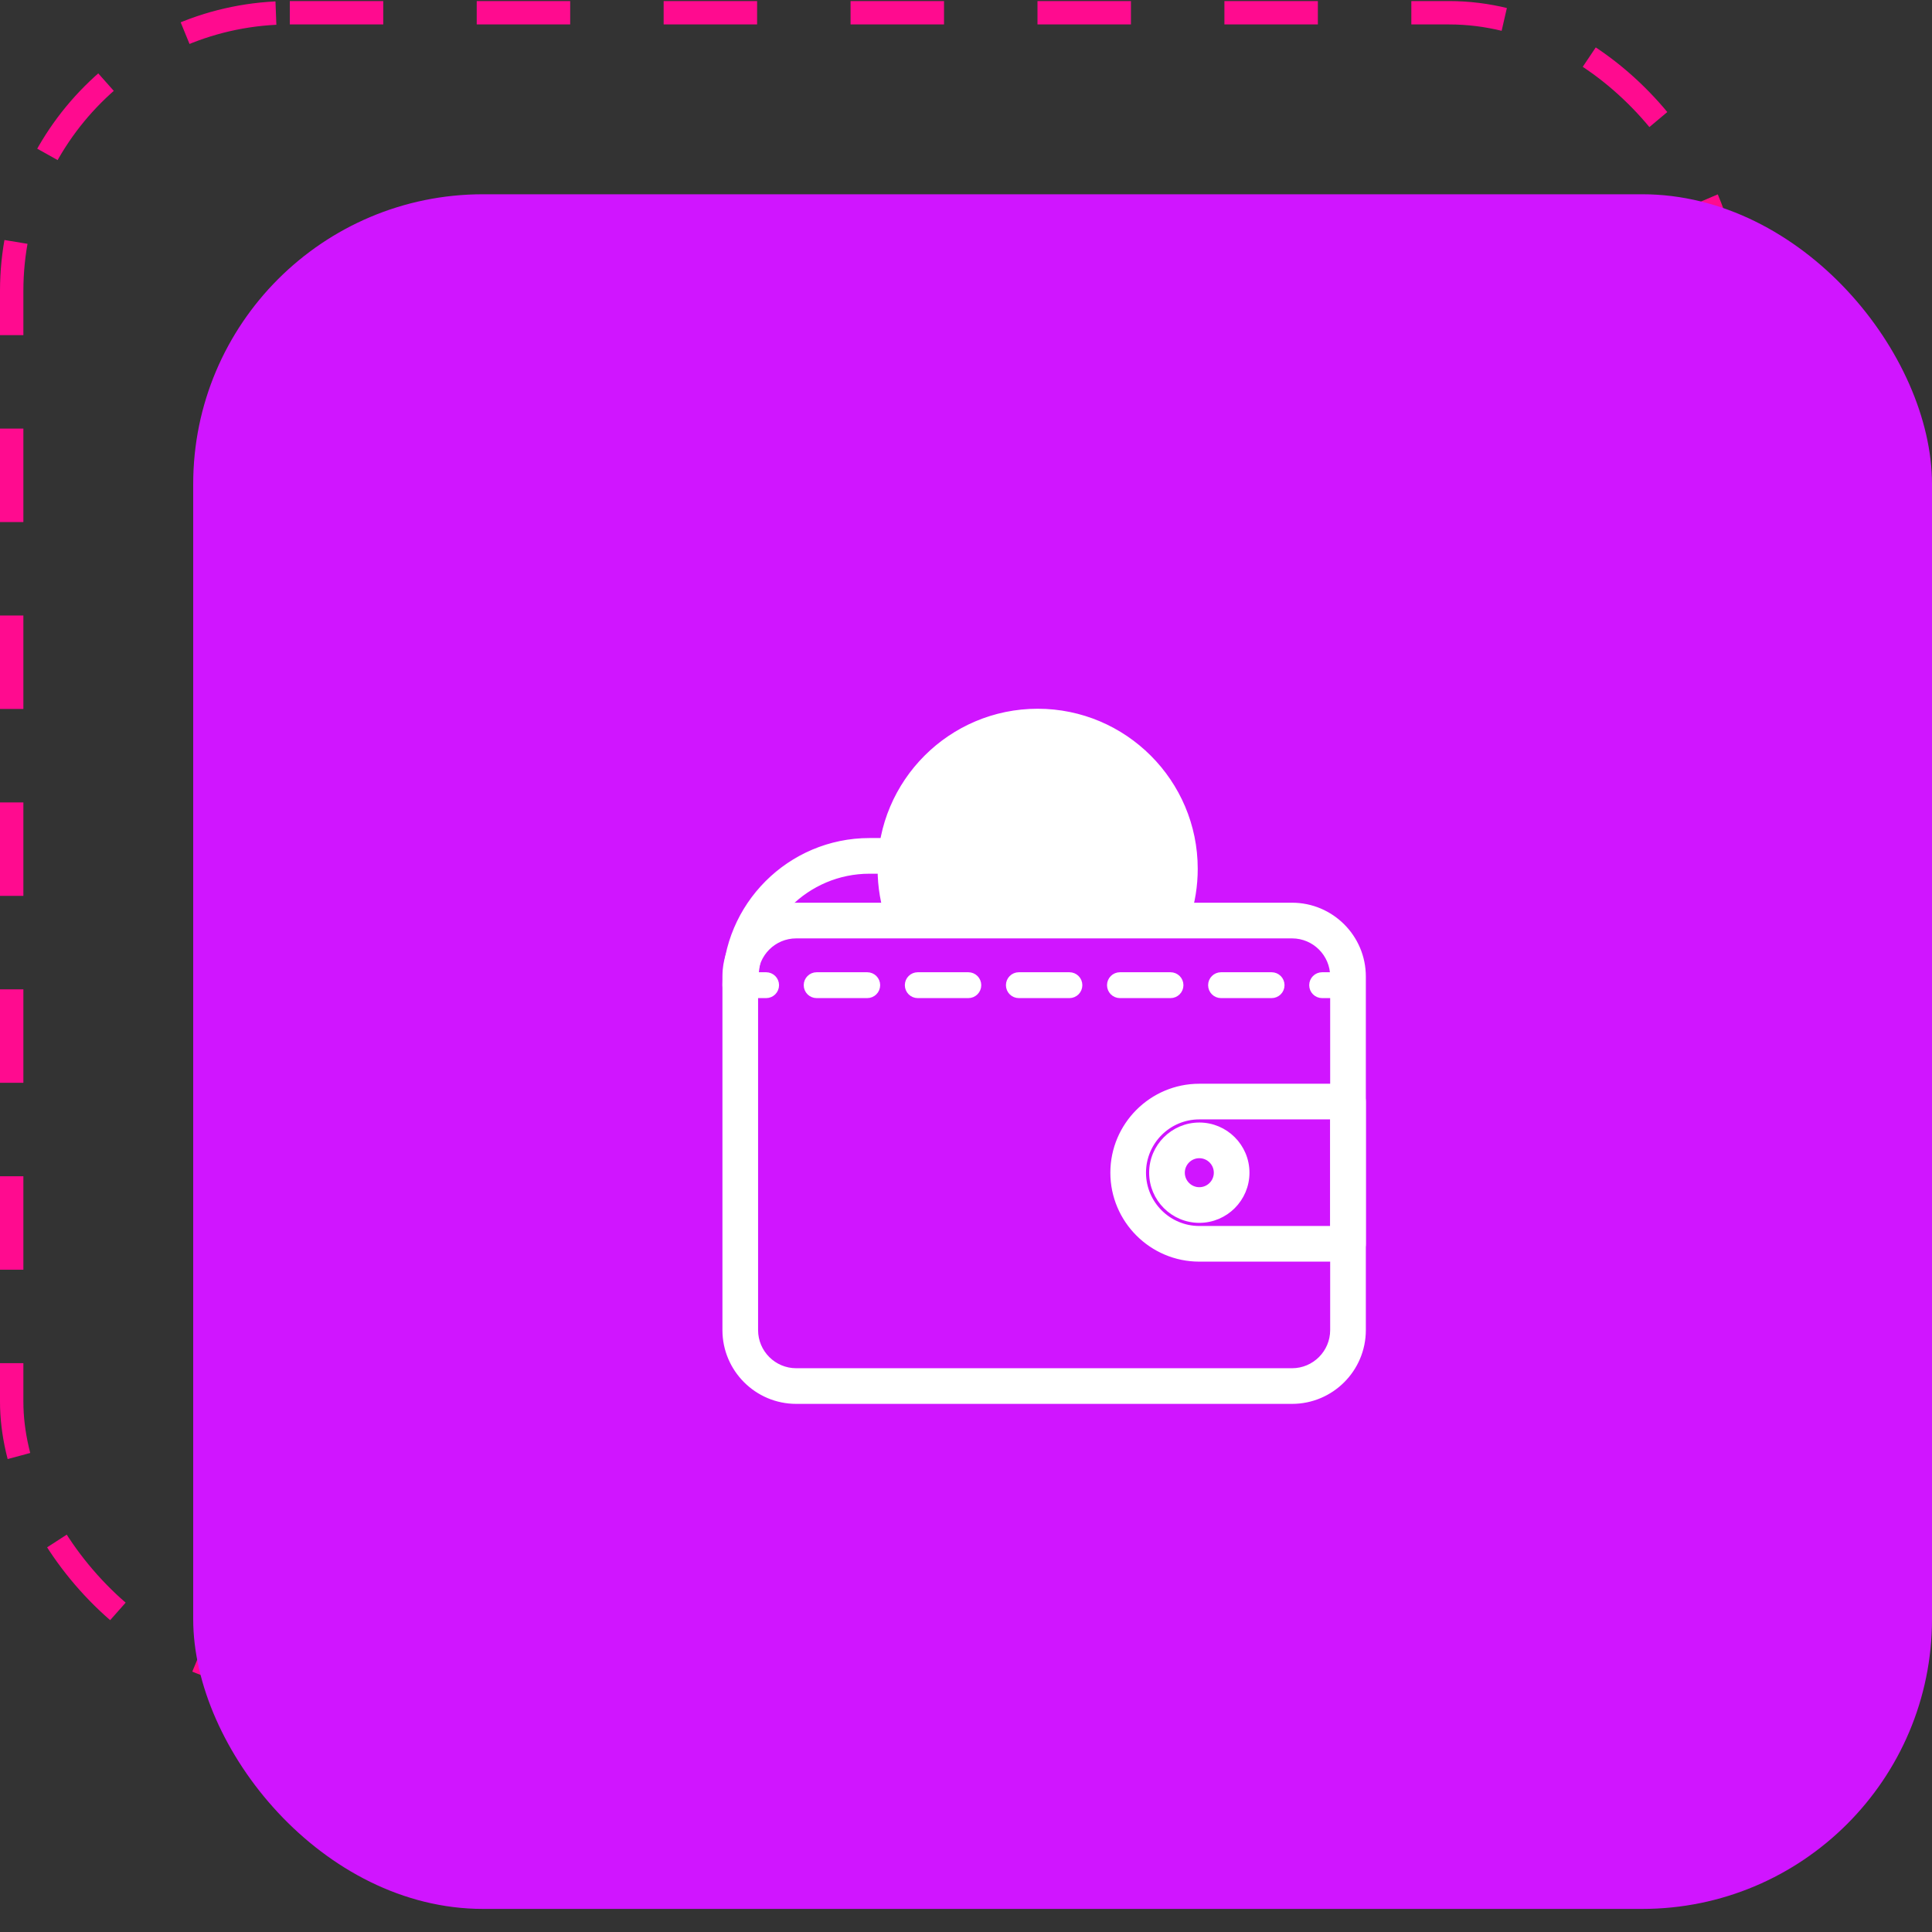 <svg width="80" height="80" viewBox="0 0 80 80" fill="none" xmlns="http://www.w3.org/2000/svg">
<rect x="0" y="0" width="80" height="80" fill="#333333" stroke="none"/>
<rect x="0.484" y="0.528" width="71.032" height="69.032" rx="11.516" stroke="#FF0B8F" stroke-width="0.968" stroke-dasharray="3.87 3.87"/>
<rect x="8" y="8.044" width="72" height="71" rx="12" fill="#D015FF"/>
<path d="M30.016 40.792C30.016 41.144 30.301 41.429 30.652 41.429C31.005 41.429 31.289 41.144 31.289 40.792C31.289 38.192 33.404 36.077 36.005 36.077H36.852C37.204 36.077 37.489 35.792 37.489 35.44C37.489 35.088 37.204 34.803 36.852 34.803H36.005C32.702 34.803 30.016 37.49 30.016 40.792Z" fill="white" stroke="white" stroke-width="0.203"/>
<path d="M49.169 38.014C49.059 38.349 48.698 38.53 48.365 38.421C48.031 38.311 47.85 37.951 47.959 37.617C48.132 37.089 48.22 36.537 48.22 35.976C48.22 33.079 45.864 30.723 42.968 30.723C40.071 30.723 37.715 33.079 37.715 35.976C37.715 36.577 37.815 37.166 38.013 37.727L49.169 38.014ZM49.169 38.014C49.385 37.358 49.494 36.672 49.494 35.976C49.494 32.377 46.567 29.449 42.968 29.449C39.368 29.449 36.441 32.377 36.441 35.976C36.441 36.721 36.566 37.453 36.812 38.151L49.169 38.014Z" fill="white"/>
<path d="M49.169 38.014C49.059 38.349 48.698 38.53 48.365 38.421C48.031 38.311 47.85 37.951 47.959 37.617C48.132 37.089 48.22 36.537 48.22 35.976C48.22 33.079 45.864 30.723 42.968 30.723C40.071 30.723 37.715 33.079 37.715 35.976C37.715 36.577 37.815 37.166 38.013 37.727L49.169 38.014ZM49.169 38.014C49.385 37.358 49.494 36.672 49.494 35.976C49.494 32.377 46.567 29.449 42.968 29.449C39.368 29.449 36.441 32.377 36.441 35.976C36.441 36.721 36.566 37.453 36.812 38.151L49.169 38.014Z" stroke="white" stroke-width="0.203"/>
<path d="M42.331 33.298C42.331 33.65 42.616 33.935 42.968 33.935C43.32 33.935 43.605 33.65 43.605 33.298V32.227C43.605 31.875 43.32 31.591 42.968 31.591C42.616 31.591 42.331 31.875 42.331 32.227V33.298Z" fill="white" stroke="white" stroke-width="0.203"/>
<path d="M32.97 58.03H53.501C55.13 58.03 56.455 56.705 56.455 55.076V40.435C56.455 38.806 55.13 37.481 53.501 37.481H32.97C31.341 37.481 30.016 38.806 30.016 40.435V55.076C30.016 56.705 31.341 58.03 32.97 58.03ZM31.289 40.435C31.289 39.508 32.043 38.755 32.97 38.755H53.501C54.427 38.755 55.181 39.508 55.181 40.435V55.076C55.181 56.002 54.427 56.757 53.501 56.757H32.97C32.043 56.757 31.289 56.002 31.289 55.076V40.435Z" fill="white" stroke="white" stroke-width="0.203"/>
<path d="M49.66 52.14H55.818C56.17 52.14 56.455 51.856 56.455 51.504V45.614C56.455 45.262 56.17 44.977 55.818 44.977H49.66C47.686 44.977 46.079 46.584 46.079 48.559C46.079 50.533 47.686 52.14 49.66 52.14ZM47.352 48.559C47.352 47.286 48.388 46.25 49.66 46.25H55.181V50.867H49.66C48.388 50.867 47.352 49.831 47.352 48.559Z" fill="white" stroke="white" stroke-width="0.203"/>
<path d="M47.685 48.559C47.685 49.648 48.572 50.534 49.661 50.534C50.75 50.534 51.636 49.648 51.636 48.559C51.636 47.469 50.75 46.583 49.661 46.583C48.572 46.583 47.685 47.469 47.685 48.559ZM48.959 48.559C48.959 48.172 49.274 47.857 49.661 47.857C50.048 47.857 50.363 48.172 50.363 48.559C50.363 48.946 50.048 49.261 49.661 49.261C49.274 49.261 48.959 48.946 48.959 48.559Z" fill="white" stroke="white" stroke-width="0.203"/>
<path d="M31.723 41.228H30.652C30.413 41.228 30.218 41.034 30.218 40.794C30.218 40.554 30.412 40.36 30.652 40.36H31.723C31.963 40.36 32.157 40.554 32.157 40.794C32.157 41.034 31.963 41.228 31.723 41.228Z" fill="white" stroke="white" stroke-width="0.203"/>
<path d="M52.654 41.228H50.561C50.321 41.228 50.127 41.034 50.127 40.794C50.127 40.554 50.321 40.36 50.561 40.36H52.654C52.894 40.36 53.088 40.554 53.088 40.794C53.088 41.034 52.894 41.228 52.654 41.228ZM48.468 41.228H46.375C46.135 41.228 45.941 41.034 45.941 40.794C45.941 40.554 46.135 40.36 46.375 40.36H48.468C48.708 40.36 48.902 40.554 48.902 40.794C48.902 41.034 48.708 41.228 48.468 41.228ZM44.282 41.228H42.189C41.949 41.228 41.755 41.034 41.755 40.794C41.755 40.554 41.949 40.36 42.189 40.36H44.282C44.522 40.36 44.716 40.554 44.716 40.794C44.716 41.034 44.522 41.228 44.282 41.228ZM40.096 41.228H38.003C37.763 41.228 37.569 41.034 37.569 40.794C37.569 40.554 37.763 40.36 38.003 40.36H40.096C40.336 40.36 40.53 40.554 40.53 40.794C40.53 41.034 40.336 41.228 40.096 41.228ZM35.909 41.228H33.816C33.577 41.228 33.382 41.034 33.382 40.794C33.382 40.554 33.577 40.36 33.816 40.36H35.91C36.15 40.36 36.344 40.554 36.344 40.794C36.344 41.034 36.149 41.228 35.909 41.228Z" fill="white" stroke="white" stroke-width="0.203"/>
<path d="M55.818 41.228H54.747C54.507 41.228 54.313 41.034 54.313 40.794C54.313 40.554 54.507 40.36 54.747 40.36H55.818C56.058 40.36 56.252 40.554 56.252 40.794C56.252 41.034 56.058 41.228 55.818 41.228Z" fill="white" stroke="white" stroke-width="0.203"/>
<path d="M44.616 38.016C44.731 37.855 44.791 37.654 44.791 37.427C44.791 37.142 44.697 36.893 44.509 36.716C44.322 36.54 44.054 36.445 43.726 36.445H42.396C42.362 36.445 42.318 36.454 42.283 36.489C42.248 36.524 42.239 36.568 42.239 36.603V38.016H41.337V33.024H43.698C44.356 33.024 44.825 33.189 45.128 33.463C45.429 33.736 45.581 34.129 45.581 34.618C45.581 35.3 45.266 35.678 44.895 35.876L44.842 35.905V35.966V35.985V36.054L44.907 36.079C45.26 36.214 45.694 36.681 45.694 37.417C45.694 37.641 45.662 37.837 45.61 38.016H44.616ZM42.396 33.795C42.361 33.795 42.317 33.804 42.283 33.839C42.248 33.874 42.239 33.918 42.239 33.953V35.517C42.239 35.551 42.248 35.595 42.283 35.63C42.317 35.665 42.361 35.674 42.396 35.674H43.67C43.971 35.674 44.224 35.584 44.404 35.416C44.584 35.249 44.68 35.012 44.68 34.74C44.68 34.463 44.584 34.224 44.404 34.055C44.225 33.886 43.971 33.795 43.67 33.795H42.396Z" fill="white" stroke="white" stroke-width="0.203"/>
</svg>

